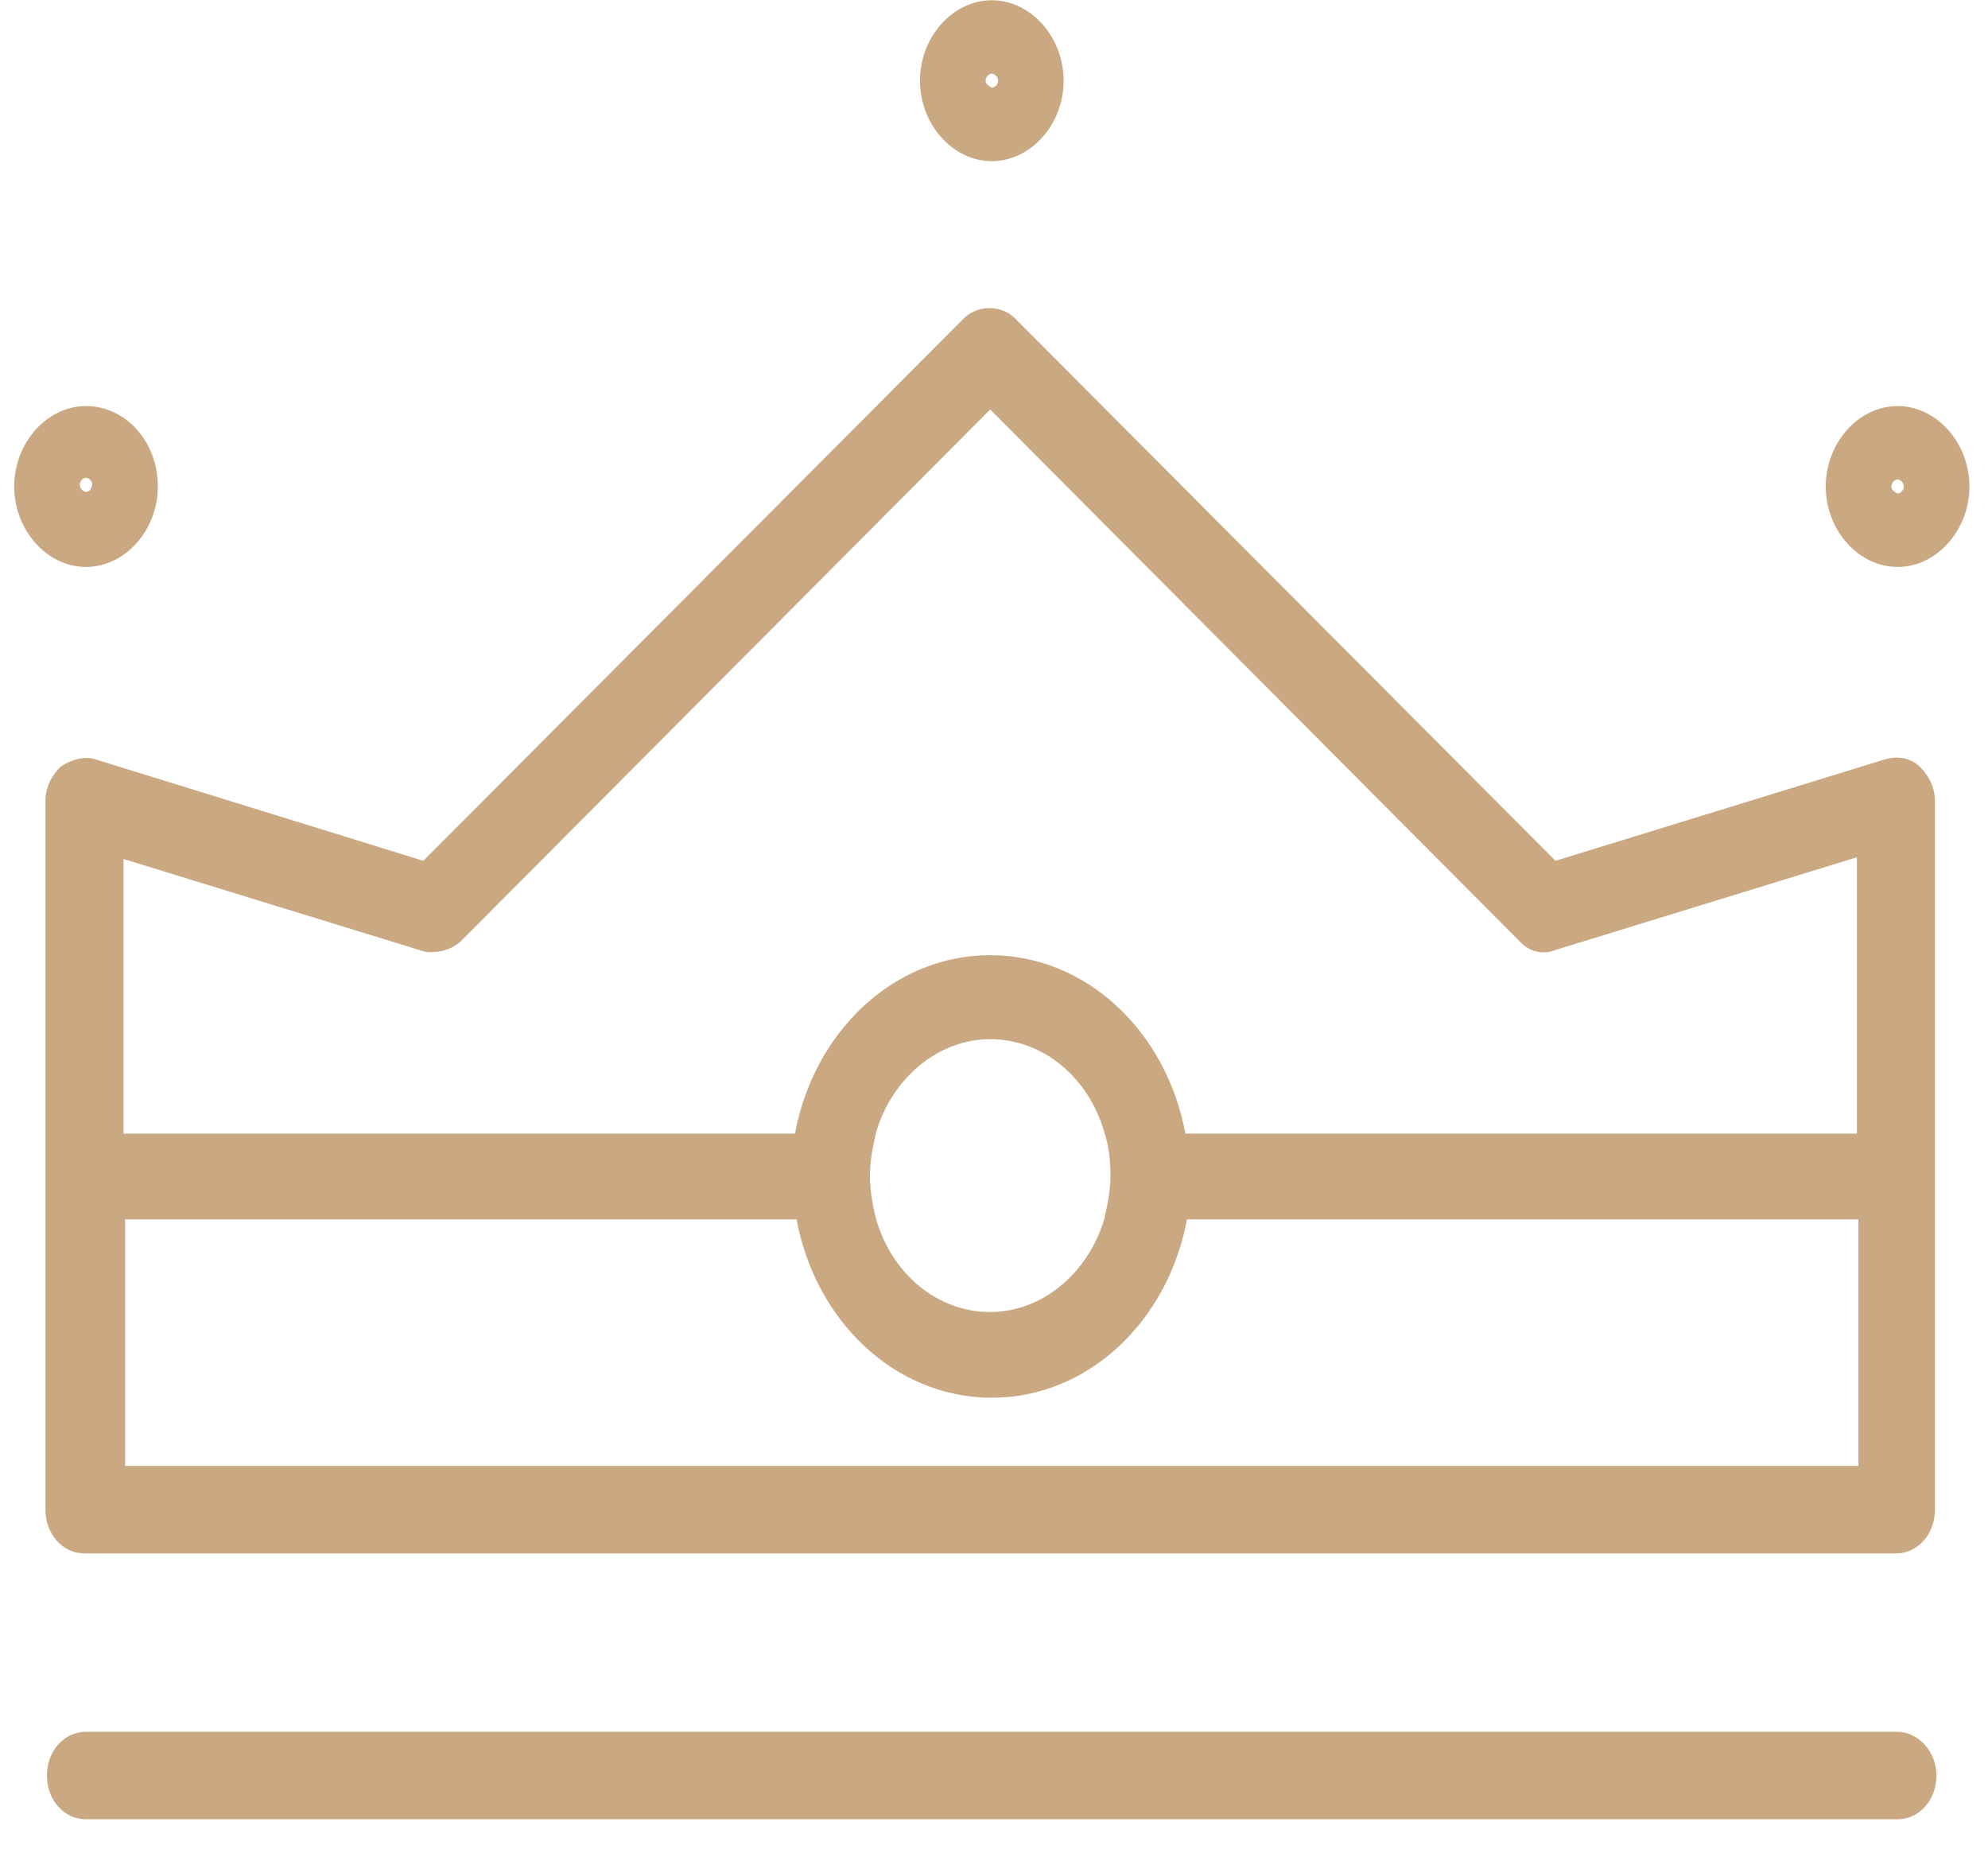 <svg width="47" height="44" viewBox="0 0 47 44" fill="none" xmlns="http://www.w3.org/2000/svg">

<path d="M44.858 40.938H2.032C1.515 40.938 1.109 41.393 1.109 41.972C1.109 42.551 1.515 43.006 2.032 43.006H44.858C45.375 43.006 45.781 42.551 45.781 41.972C45.781 41.393 45.338 40.938 44.858 40.938Z" fill="#CAA982"/>
<path d="M2.034 9.599C1.111 9.599 0.336 10.467 0.336 11.501C0.336 12.534 1.111 13.402 2.034 13.402C2.957 13.402 3.732 12.534 3.732 11.501C3.732 10.426 2.957 9.599 2.034 9.599ZM2.034 11.625C1.96 11.625 1.887 11.542 1.887 11.459C1.887 11.377 1.96 11.294 2.034 11.294C2.108 11.294 2.182 11.377 2.182 11.459C2.145 11.583 2.108 11.625 2.034 11.625Z" fill="#CAA982"/>
<path d="M25.146 1.908C25.146 0.874 24.371 0.006 23.448 0.006C22.525 0.006 21.75 0.874 21.75 1.908C21.75 2.941 22.525 3.81 23.448 3.81C24.371 3.81 25.146 2.941 25.146 1.908ZM23.301 1.908C23.301 1.825 23.374 1.742 23.448 1.742C23.522 1.742 23.596 1.825 23.596 1.908C23.596 1.99 23.522 2.073 23.448 2.073C23.374 2.032 23.301 1.99 23.301 1.908Z" fill="#CAA982"/>
<path d="M46.561 11.501C46.561 10.467 45.785 9.599 44.862 9.599C43.939 9.599 43.164 10.467 43.164 11.501C43.164 12.534 43.939 13.402 44.862 13.402C45.785 13.402 46.561 12.534 46.561 11.501ZM44.715 11.501C44.715 11.418 44.788 11.335 44.862 11.335C44.936 11.335 45.01 11.418 45.01 11.501C45.01 11.583 44.936 11.666 44.862 11.666C44.788 11.625 44.715 11.583 44.715 11.501Z" fill="#CAA982"/>
<path d="M2.256 17.95C1.997 17.867 1.702 17.95 1.443 18.115C1.222 18.322 1.074 18.611 1.074 18.942V35.687C1.074 36.266 1.48 36.721 1.997 36.721H44.823C45.34 36.721 45.746 36.266 45.746 35.687V18.942C45.746 18.611 45.598 18.322 45.377 18.115C45.155 17.908 44.86 17.867 44.565 17.95L36.775 20.348L24.001 7.53C23.669 7.2 23.115 7.2 22.782 7.53L10.008 20.348L2.256 17.95ZM43.937 34.653H2.957V28.824H18.832C19.275 31.222 21.158 33.041 23.447 33.041C25.736 33.041 27.619 31.222 28.062 28.824H43.937V34.653ZM20.567 27.79C20.567 27.418 20.641 27.087 20.715 26.756C21.084 25.516 22.155 24.565 23.41 24.565C24.665 24.565 25.736 25.474 26.105 26.756C26.216 27.087 26.253 27.418 26.253 27.79C26.253 28.162 26.179 28.493 26.105 28.824C25.736 30.064 24.665 31.015 23.41 31.015C22.155 31.015 21.084 30.105 20.715 28.824C20.641 28.534 20.567 28.162 20.567 27.79ZM10.895 22.25L23.41 9.68L35.925 22.25C36.147 22.498 36.479 22.58 36.775 22.456L43.9 20.265V26.798H28.025C27.582 24.399 25.699 22.58 23.41 22.58C21.121 22.58 19.238 24.399 18.795 26.798H2.92V20.306L10.046 22.498C10.341 22.539 10.673 22.456 10.895 22.25Z" fill="#CAA982"/>
</svg>
